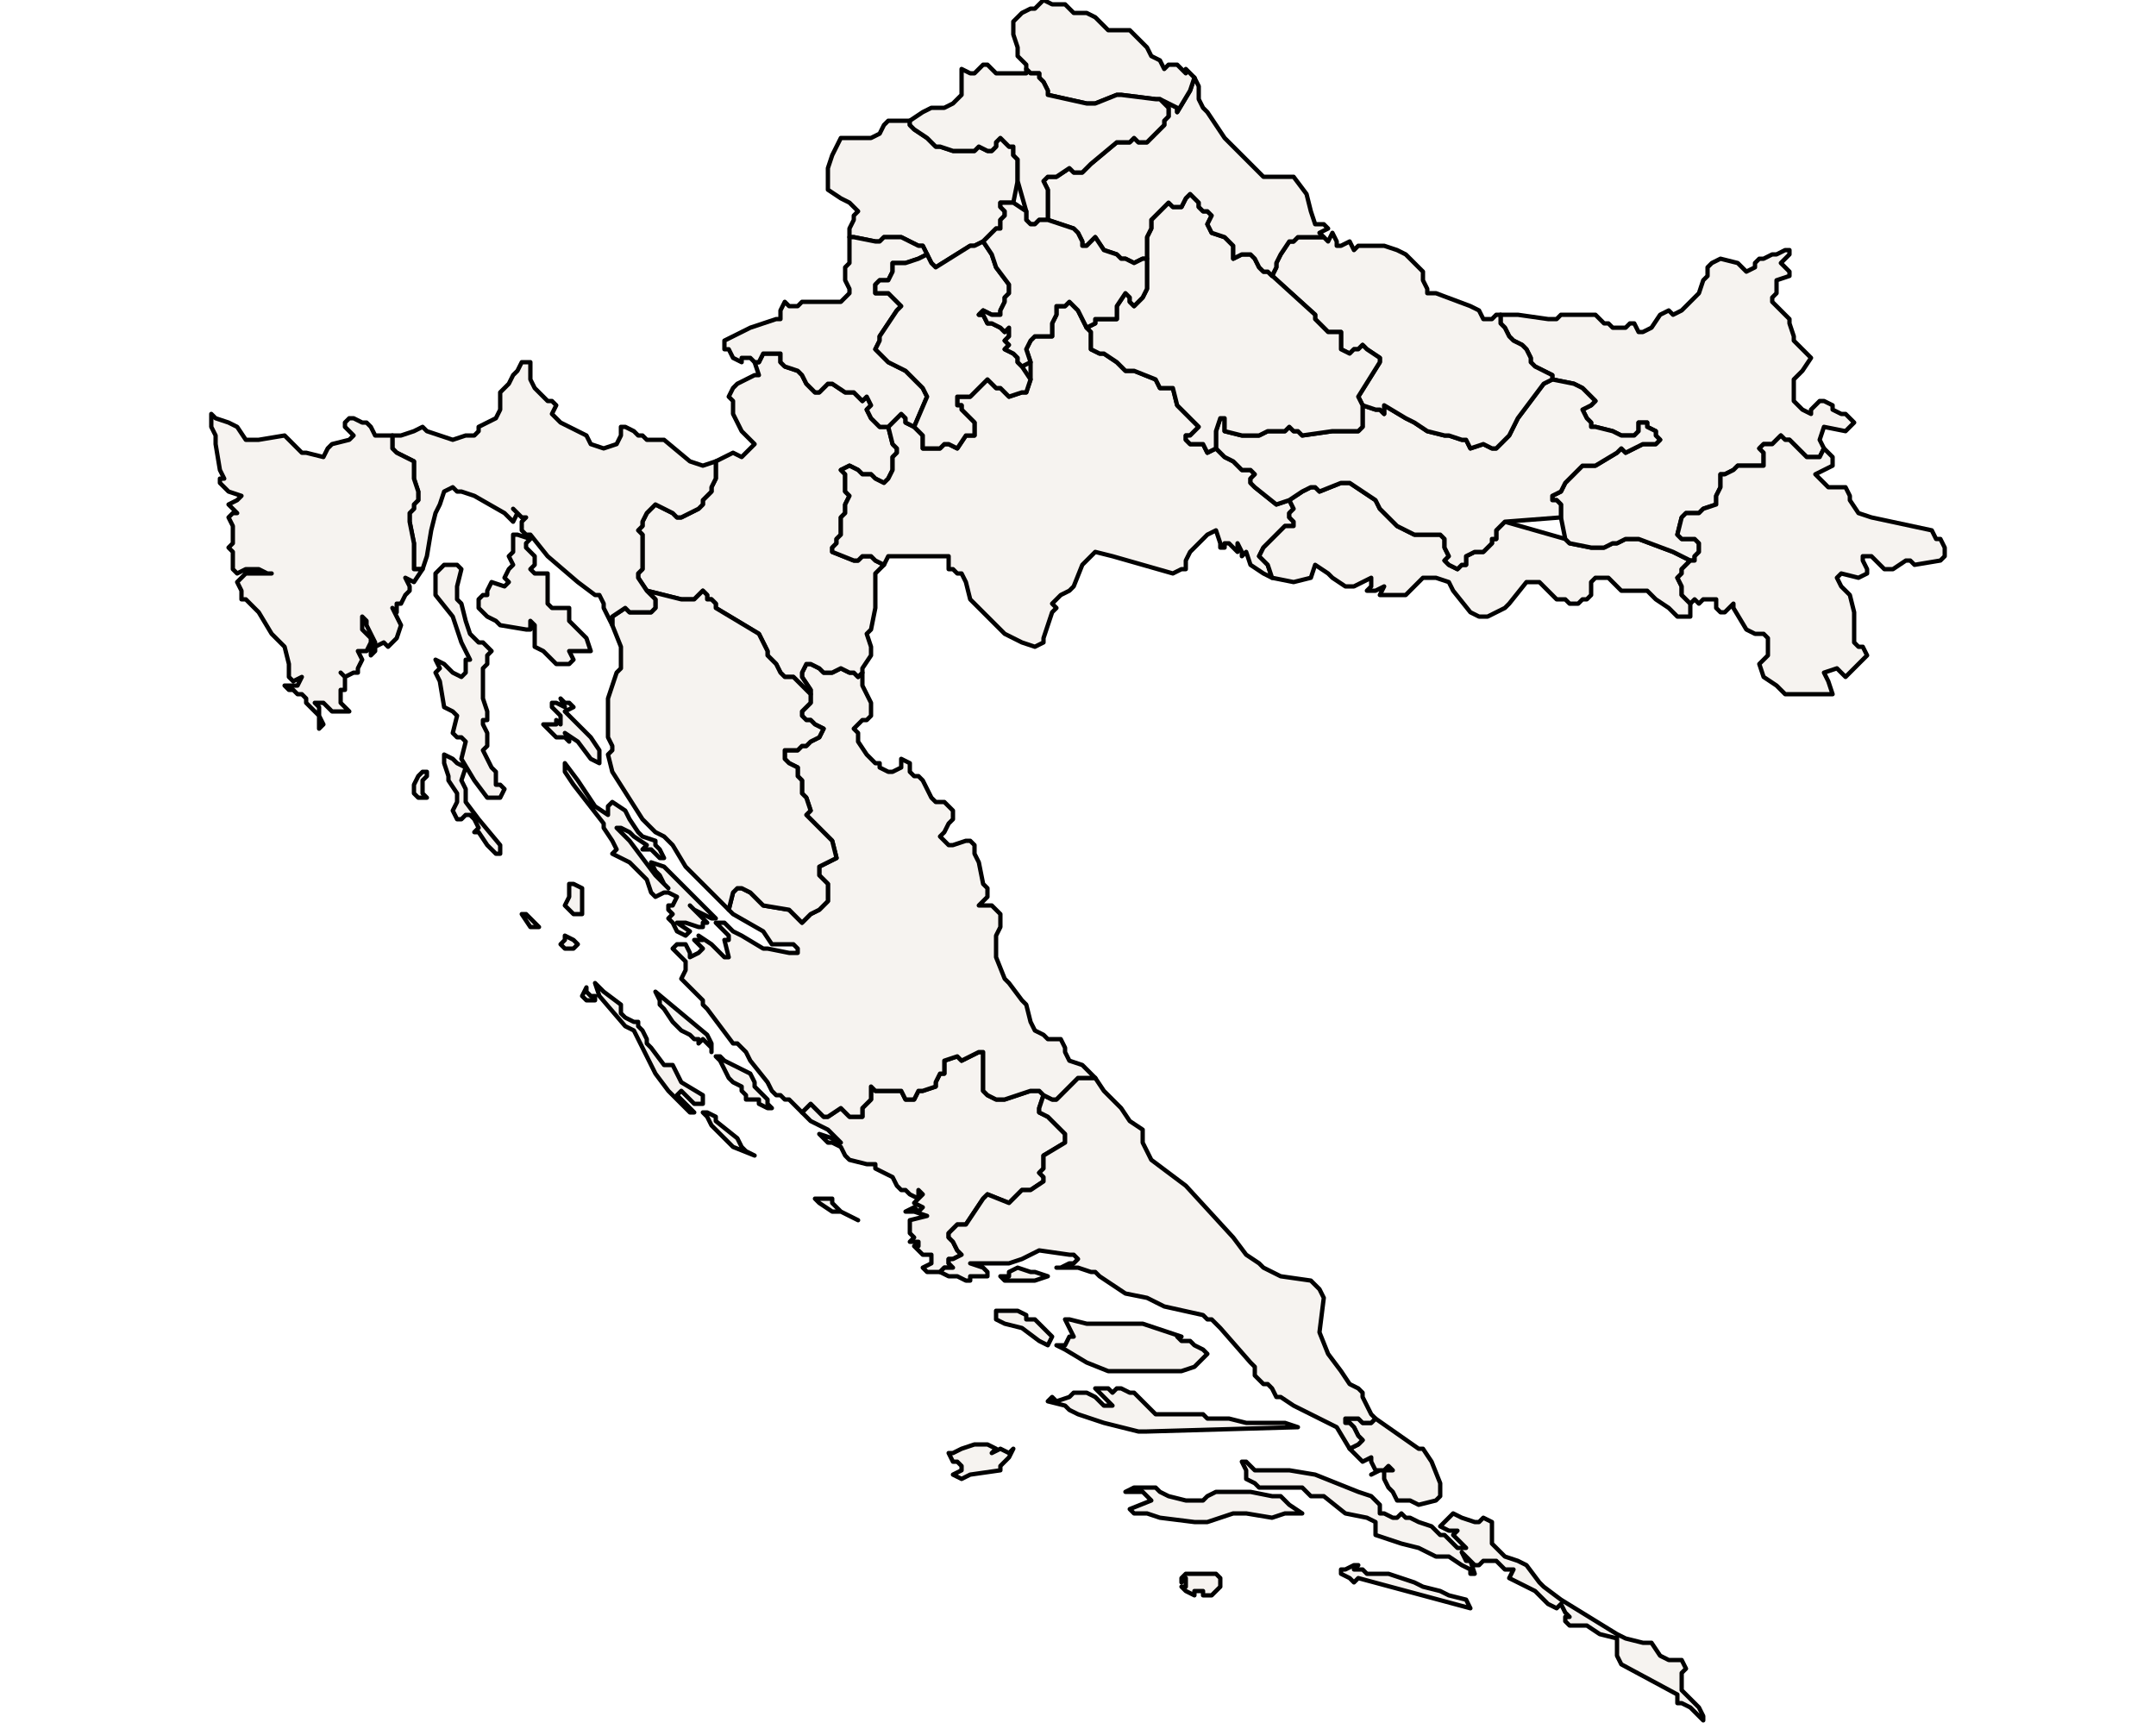 <?xml version="1.0" ?><!DOCTYPE svg  PUBLIC '-//W3C//DTD SVG 1.1//EN'  'http://www.w3.org/Graphics/SVG/1.1/DTD/svg11.dtd'><svg enable_background="new 0 0 500 401" height="401px" style="stroke-linejoin: round; stroke:#000; fill:#f6f3f0;" version="1.1" viewBox="0 0 500 401" width="500px" xmlns="http://www.w3.org/2000/svg" xmlns:xlink="http://www.w3.org/1999/xlink"><defs><style type="text/css"><![CDATA[path { fill-rule: evenodd; }
#context path { fill: #eee; stroke: #bbb; } ]]></style></defs><g id="admin1"><path d="M395,398L394,396L393,395L392,394L391,393L390,392L390,390L390,388L391,387L390,385L389,385L387,385L385,384L383,381L381,381L377,380L375,379L362,371L358,368L357,367L354,363L352,362L349,361L346,358L346,356L346,353L344,352L343,353L342,353L339,352L337,351L336,352L335,353L334,354L336,355L338,355L337,356L338,357L340,359L338,359L335,356L334,356L333,355L332,354L329,353L327,352L326,352L325,351L324,352L323,352L321,351L320,351L320,349L318,347L315,346L305,342L299,341L293,341L291,341L289,339L288,339L289,341L289,341L289,342L289,343L291,344L292,345L294,345L302,345L303,346L304,347L307,347L312,351L317,352L319,353L319,356L325,358L329,359L333,361L336,361L339,363L341,364L341,365L342,365L341,362L340,362L339,360L340,361L342,363L343,363L344,362L345,362L347,362L349,364L351,364L350,366L352,367L356,369L359,372L361,373L362,372L363,374L364,375L363,375L363,376L364,377L365,377L367,377L368,377L371,379L375,380L375,381L375,384L376,386L389,393L389,395L390,395L392,396L393,397L395,399Z M281,370L282,369L283,368L283,366L282,365L277,365L275,365L274,366L274,367L275,366L275,368L274,368L275,369L277,370L277,369L279,369L279,370Z M340,371L336,370L334,369L330,368L328,367L325,366L322,365L319,365L317,365L316,364L314,364L315,363L315,363L314,363L312,364L311,364L311,365L313,366L314,367L315,366L341,373Z M280,353L286,351L289,351L295,352L298,351L300,351L302,351L299,349L298,348L297,347L295,347L290,346L282,346L280,347L279,348L275,348L271,347L269,346L268,345L266,345L264,345L263,345L261,346L263,346L265,346L267,348L262,350L263,351L264,351L266,351L269,352L277,353Z M333,348L334,347L334,344L332,339L330,336L329,336L319,329L319,329L318,330L317,330L316,330L315,329L314,329L312,329L312,330L313,330L314,331L315,333L316,334L315,335L313,336L314,337L316,339L318,338L318,339L319,341L320,341L318,342L320,341L321,341L322,340L323,341L321,341L321,342L321,343L322,345L323,346L324,348L325,348L327,348L329,349Z " data-fips="HR03" data-hasc="HR.DN" data-name="Dubrovacko-Neretvanska" data-postal="DN" data-varname="Dubrovnik-Neretva"/><path d="M217,295L218,295L219,294L221,294L220,293L220,292L221,292L223,291L222,290L221,288L220,287L220,286L221,285L222,284L224,284L228,278L229,277L234,279L235,278L236,277L237,276L239,276L242,274L242,273L241,272L242,271L242,270L242,268L247,265L247,263L244,260L243,259L241,258L241,257L242,254L241,253L240,253L239,253L233,255L232,255L231,255L229,254L228,253L228,251L228,250L228,248L228,247L228,246L228,245L228,244L227,244L225,245L223,246L222,245L219,246L219,247L219,248L219,249L218,249L217,251L217,252L214,253L213,253L212,255L210,255L209,253L205,253L203,253L202,252L202,253L202,254L202,255L201,256L200,257L200,258L200,259L198,259L197,259L195,257L192,259L191,259L189,257L188,256L186,258L188,260L192,262L194,264L195,265L194,265L193,264L190,263L192,265L193,265L195,266L196,268L197,269L201,270L203,270L203,271L207,273L208,275L209,276L210,276L211,277L213,278L213,276L214,277L213,278L212,279L214,280L213,281L212,280L210,281L212,281L215,282L211,283L211,285L211,286L212,287L211,288L213,288L213,289L212,289L214,291L215,291L216,291L216,292L216,293L214,294L215,295Z M195,281L194,280L193,279L193,278L190,278L189,278L190,279L193,281L195,281L199,283Z M173,267L172,266L171,264L166,260L166,259L164,258L163,258L164,259L165,261L166,262L167,263L169,265L170,266L175,268Z " data-fips="HR13" data-hasc="HR.SB" data-name="ibensko-Kninska" data-postal="SB" data-varname="ibenik"/><path d="M225,342L232,341L232,340L233,339L234,338L235,336L234,337L232,336L230,337L231,336L229,335L226,335L223,336L221,337L220,337L221,339L222,339L223,340L223,341L221,342L223,343Z M266,332L301,331L298,330L295,330L289,330L285,329L280,329L279,328L278,328L277,328L270,328L268,328L267,327L266,326L264,324L263,323L262,323L260,322L259,322L258,323L257,322L254,322L256,324L258,326L256,326L254,324L252,323L249,323L248,324L245,325L244,324L243,325L247,326L248,327L250,328L256,330L264,332Z M244,310L243,309L241,307L240,306L238,306L238,305L236,304L232,304L231,304L231,305L231,306L233,307L237,308L241,311L243,312Z M274,318L277,317L278,316L279,315L280,314L279,313L277,312L276,311L275,311L274,311L273,310L274,310L265,307L252,307L248,306L247,306L248,308L249,310L248,310L247,312L246,312L245,312L247,313L252,316L257,318L261,318Z M243,296L240,295L239,295L236,294L234,295L234,296L233,296L232,296L233,297L234,297L236,297L237,297L240,297Z M315,335L316,334L315,333L314,331L313,330L312,330L312,329L314,329L315,329L316,330L317,330L318,330L319,329L319,329L319,329L318,328L317,326L316,324L316,323L315,322L313,321L311,318L308,314L306,309L307,301L306,299L304,297L297,296L293,294L292,293L289,291L286,287L275,275L267,269L266,267L265,265L265,264L265,262L262,260L260,257L256,253L254,250L251,250L250,250L248,252L246,254L245,255L244,255L242,254L241,257L241,258L243,259L244,260L247,263L247,265L242,268L242,270L242,271L241,272L242,273L242,274L239,276L237,276L236,277L235,278L234,279L229,277L228,278L224,284L222,284L221,285L220,286L220,287L221,288L222,290L223,291L221,292L220,292L220,293L221,294L219,294L218,295L218,295L220,296L222,296L224,297L225,297L225,296L229,296L229,295L228,294L225,293L234,293L237,292L239,291L241,290L248,291L249,291L250,292L249,293L248,293L246,294L245,294L250,294L253,295L254,295L255,296L261,300L266,301L270,303L279,305L280,306L281,306L283,308L290,316L291,317L291,319L293,321L294,321L295,322L296,324L297,324L300,326L310,331L313,336Z " data-fips="HR15" data-hasc="HR.SD" data-name="Splitsko-Dalmatinska" data-postal="SD" data-varname="Split-Dalmacia"/><path d="M192,259L195,257L197,259L198,259L200,259L200,258L200,257L201,256L202,255L202,254L202,253L202,252L203,253L205,253L209,253L210,255L212,255L213,253L214,253L217,252L217,251L218,249L219,249L219,248L219,247L219,246L222,245L223,246L225,245L227,244L228,244L228,245L228,246L228,247L228,248L228,250L228,251L228,253L229,254L231,255L232,255L233,255L239,253L240,253L241,253L242,254L244,255L245,255L246,254L248,252L250,250L251,250L254,250L253,249L252,248L251,247L248,246L247,244L247,243L246,241L243,241L242,240L240,239L239,237L238,233L237,232L234,228L233,227L231,222L231,219L231,218L231,217L232,215L232,212L231,211L230,210L228,210L227,210L228,209L229,208L229,206L228,205L227,200L226,198L226,196L225,195L224,195L221,196L220,196L218,194L219,193L220,191L221,190L221,188L220,187L219,186L217,186L216,185L215,183L214,181L213,180L212,180L211,179L211,177L209,176L209,178L207,179L206,179L204,178L204,177L203,177L201,175L199,172L199,170L198,169L200,167L201,167L202,166L202,165L202,163L201,161L200,159L200,156L200,156L199,157L198,156L197,156L195,155L193,156L191,156L190,155L188,154L187,154L186,156L186,157L188,160L188,161L188,163L187,164L186,165L186,166L187,167L188,167L189,168L191,169L190,171L188,172L187,173L186,173L185,174L182,174L182,176L183,177L185,178L185,180L186,181L186,184L187,185L188,188L187,189L188,190L192,194L193,195L194,199L190,201L190,203L190,203L191,204L192,205L192,206L192,208L192,209L191,210L190,211L188,212L187,213L186,214L184,212L183,211L177,210L176,209L175,208L174,207L172,206L171,206L170,207L169,211L170,212L177,216L179,219L184,219L185,220L185,221L183,221L178,220L177,220L172,217L170,216L168,214L166,214L167,215L168,216L169,217L169,218L168,218L169,222L168,222L167,221L165,219L162,217L163,218L161,218L163,220L162,221L160,222L160,221L159,219L158,219L157,219L156,220L157,221L159,223L159,225L158,227L162,231L163,232L163,233L164,234L167,238L170,242L171,242L173,244L174,246L178,251L179,253L180,254L181,254L182,255L183,255L184,256L186,258L188,256L189,257L191,259Z M178,256L178,255L177,254L176,253L175,252L175,251L174,249L172,248L168,246L167,245L166,245L167,246L168,248L169,250L170,251L172,252L172,253L173,254L173,255L176,255L176,256L178,257L179,257Z M165,242L164,240L152,230L153,232L153,233L154,234L156,237L158,239L160,240L161,241L162,241L162,242L163,241L164,242L165,243L165,244Z M161,258L160,257L159,256L157,254L158,253L161,256L163,256L163,254L158,251L156,247L154,247L151,243L150,242L150,241L149,239L148,238L148,237L147,237L145,236L144,235L144,233L140,230L138,228L139,231L145,238L147,239L148,241L151,247L152,249L155,253L156,254L157,255L159,257L160,258Z M138,231L137,231L136,230L136,229L135,231L136,232L138,232Z M132,220L133,220L134,219L133,218L131,217L131,218L130,219L131,220Z M124,214L122,212L121,212L123,215L125,215Z M135,212L135,210L135,208L135,206L133,205L132,205L132,208L131,210L133,212Z " data-fips="HR19" data-hasc="HR.ZD" data-name="Zadarska" data-postal="ZD" data-varname="Zadar-Knin"/><path d="M225,57L226,57L228,56L230,54L230,54L231,53L232,53L232,52L232,51L233,50L233,49L232,48L232,47L234,47L235,47L236,42L236,40L236,38L236,37L235,36L235,34L234,34L233,33L232,32L231,33L231,34L230,35L229,35L227,34L226,35L225,35L223,35L222,35L221,35L218,34L217,34L216,33L215,32L215,32L212,30L211,29L211,28L208,28L207,28L206,28L205,29L204,31L202,32L198,32L196,32L195,32L194,34L193,36L192,39L192,42L192,44L195,46L197,47L198,48L199,49L198,50L198,51L197,53L197,55L198,55L203,56L204,56L205,55L207,55L209,55L213,57L214,57L215,59L216,61L217,62Z " data-fips="SI92" data-hasc="HR.KZ" data-name="Krapinsko-Zagorska" data-postal="KZ" data-varname="Krapina-Zagorje"/><path d="M188,160L186,157L186,156L187,154L188,154L190,155L191,156L193,156L195,155L197,156L198,156L199,157L200,156L200,156L200,155L202,152L202,150L201,147L202,146L203,141L203,140L203,133L205,131L205,131L203,130L202,129L200,129L199,130L198,130L193,128L193,127L194,126L194,125L195,124L195,123L195,121L195,120L196,119L196,118L196,117L197,115L196,114L196,113L196,110L195,109L197,108L199,109L200,110L201,110L202,110L203,111L205,112L206,111L207,109L207,107L207,106L208,105L208,104L207,103L206,99L205,99L204,99L202,97L201,95L202,94L201,92L200,93L199,92L198,91L196,91L193,89L192,89L191,90L190,91L189,91L187,89L186,87L185,86L182,85L181,84L181,82L180,82L177,82L176,84L175,84L175,84L176,87L175,87L173,88L171,89L170,90L169,92L170,93L170,94L170,96L171,98L172,100L175,103L173,105L172,106L170,105L166,107L166,107L166,108L166,109L166,111L165,113L165,114L163,116L163,117L162,118L160,119L158,120L157,120L156,119L154,118L152,117L150,119L149,121L149,122L148,123L149,124L149,125L149,127L149,132L148,133L148,134L150,137L158,139L161,139L163,137L164,138L164,139L165,139L166,140L166,141L176,147L178,151L178,152L180,154L181,156L182,157L184,157L185,158L186,159L188,161Z " data-fips="HR05" data-hasc="HR.KA" data-name="Karlovacka" data-postal="KA" data-varname="Karlovac"/><path d="M160,216L157,214L159,214L162,215L163,215L163,214L164,214L163,213L162,212L161,211L160,210L161,211L163,212L165,213L166,213L165,212L163,210L162,209L161,208L154,201L151,200L152,202L153,203L154,205L155,206L152,203L146,195L143,192L144,192L146,193L147,194L150,196L149,197L151,197L153,199L154,199L153,197L152,196L152,195L149,194L148,193L146,190L145,188L142,186L141,187L141,189L138,187L134,181L131,177L131,179L133,182L140,191L140,192L142,195L143,197L142,198L146,200L150,204L151,207L152,208L154,207L155,207L157,208L156,210L155,210L155,211L156,212L155,213L156,214L157,216L159,217Z M187,213L188,212L190,211L191,210L192,209L192,208L192,206L192,205L191,204L190,203L190,203L190,201L194,199L193,195L192,194L188,190L187,189L188,188L187,185L186,184L186,181L185,180L185,178L183,177L182,176L182,174L185,174L186,173L187,173L188,172L190,171L191,169L189,168L188,167L187,167L186,166L186,165L187,164L188,163L188,161L186,159L185,158L184,157L182,157L181,156L180,154L178,152L178,151L176,147L166,141L166,140L165,139L164,139L164,138L163,137L161,139L158,139L150,137L152,139L152,141L151,142L150,142L148,142L146,142L145,141L142,143L142,145L144,150L144,153L144,155L143,156L141,162L141,164L141,169L141,171L142,173L142,174L141,175L142,179L149,190L150,191L152,193L154,194L156,196L159,201L169,211L170,207L171,206L172,206L174,207L175,208L176,209L177,210L183,211L184,212L186,214Z " data-fips="HR08" data-hasc="HR.LS" data-name="Licko-Senjska" data-postal="LS" data-varname="Lika-Senj"/><path d="M116,198L116,196L111,190L108,186L108,186L108,183L107,181L108,178L106,177L105,176L103,175L103,177L104,180L104,181L106,184L106,186L105,188L106,190L107,190L108,189L109,189L110,190L111,192L110,193L111,193L113,196L115,198Z M116,185L117,183L116,182L115,182L115,181L115,179L114,178L113,176L112,174L113,173L113,172L113,170L112,168L112,167L113,167L113,165L112,162L112,159L112,158L112,155L113,154L113,152L114,151L112,149L111,149L109,147L108,144L107,140L106,139L106,136L107,132L106,131L104,131L103,131L102,132L101,133L101,135L101,137L101,138L105,143L107,149L108,151L109,153L108,153L108,155L108,156L107,157L105,156L103,154L101,153L102,155L101,156L102,158L103,164L105,165L106,166L105,170L106,171L107,171L108,172L107,176L110,181L113,185L115,185Z M98,184L98,183L98,182L98,181L99,180L99,179L98,179L97,180L96,182L96,184L97,185L99,185Z M139,176L139,174L137,171L136,170L135,169L132,166L131,165L133,164L132,163L131,163L130,162L131,164L129,163L128,163L128,164L130,166L130,168L129,167L129,168L127,168L126,168L129,171L130,171L131,171L132,172L132,171L131,170L134,172L137,176L139,177Z M132,154L133,153L132,151L134,151L136,151L137,151L136,148L132,144L132,141L129,141L128,141L127,140L127,138L127,134L127,133L126,133L124,133L123,132L124,131L124,129L122,127L122,126L123,125L120,124L119,124L119,125L119,127L119,128L118,129L119,131L118,132L117,134L118,135L117,136L114,135L113,137L113,138L112,138L111,139L111,141L113,143L115,144L116,145L122,146L123,146L123,144L124,145L124,148L124,150L126,151L129,154L131,154Z M142,143L145,141L146,142L148,142L150,142L151,142L152,141L152,139L150,137L148,134L148,133L149,132L149,127L149,125L149,124L148,123L149,122L149,121L150,119L152,117L154,118L156,119L157,120L158,120L160,119L162,118L163,117L163,116L165,114L165,113L166,111L166,109L166,108L166,107L166,107L163,108L160,107L154,102L150,102L149,101L148,101L147,100L145,99L144,99L144,101L143,103L140,104L137,103L136,101L136,101L130,98L128,96L129,94L128,93L127,93L125,91L124,90L123,88L123,87L123,85L123,84L122,84L121,84L120,86L119,87L118,89L117,90L116,91L116,94L116,95L115,97L113,98L111,99L111,100L110,101L108,101L105,102L102,101L99,100L98,99L96,100L93,101L91,101L91,102L91,104L92,105L96,107L96,108L96,109L96,111L97,114L97,116L96,117L96,118L95,119L95,121L96,126L96,129L96,131L96,132L98,132L99,129L100,123L101,119L102,117L103,114L105,113L106,114L107,114L110,115L117,119L118,120L119,121L120,119L119,118L121,120L122,120L121,121L121,123L122,124L123,124L127,129L134,135L138,138L139,138L140,140L140,141L142,145Z " data-fips="HR12" data-hasc="HR.PG" data-name="Primorsko-Goranska" data-postal="PG" data-varname="Primorje-Gorski Kotar"/><path d="M242,149L242,148L243,145L244,142L245,141L244,140L246,138L248,137L249,136L251,131L254,128L258,129L272,133L274,132L275,132L275,130L276,128L277,127L278,126L279,125L280,124L282,123L283,126L283,127L284,127L284,126L285,126L287,128L287,126L288,128L288,129L289,128L290,131L293,133L295,134L294,131L293,130L292,129L293,127L295,125L296,124L297,123L298,122L300,122L300,121L299,120L299,119L300,118L299,116L296,117L291,113L290,112L290,111L291,110L290,109L288,109L286,107L284,106L282,104L280,105L279,103L278,103L276,103L275,102L275,101L276,101L278,99L277,98L276,97L275,96L274,95L273,94L272,90L270,90L269,90L268,88L263,86L262,86L261,86L260,85L259,84L256,82L255,82L253,81L253,80L253,78L253,77L252,76L250,72L249,71L248,70L247,71L245,71L245,72L245,73L244,75L244,78L242,78L240,78L239,79L238,81L239,84L239,88L238,91L237,91L234,92L233,91L232,90L231,90L230,89L229,88L228,89L227,90L225,92L224,92L222,92L222,93L222,94L223,94L223,95L224,96L225,97L226,98L226,100L226,101L225,101L224,101L222,104L220,103L219,103L218,104L217,104L214,104L214,103L214,101L213,100L212,99L212,99L210,98L210,97L209,96L208,97L206,99L207,103L208,104L208,105L207,106L207,107L207,109L206,111L205,112L203,111L202,110L201,110L200,110L199,109L197,108L195,109L196,110L196,113L196,114L197,115L196,117L196,118L196,119L195,120L195,121L195,123L195,124L194,125L194,126L193,127L193,128L198,130L199,130L200,129L202,129L203,130L205,131L205,131L206,129L210,129L217,129L218,129L220,129L220,130L220,132L221,132L222,133L223,133L224,135L225,139L227,141L233,147L235,148L237,149L240,150Z " data-fips="HR14" data-hasc="HR.SM" data-name="Sisacko-Moslavacka" data-postal="SM" data-varname="Sisak-Moslavina"/><path d="M206,99L208,97L209,96L210,97L210,98L212,99L212,99L215,92L214,90L213,89L212,88L211,87L210,86L206,84L204,82L203,81L204,79L204,78L208,72L209,71L207,69L206,68L203,68L203,66L204,65L206,65L207,63L207,62L207,61L210,61L213,60L215,59L214,57L213,57L209,55L207,55L205,55L204,56L203,56L198,55L197,55L197,58L197,60L197,61L196,62L196,63L196,65L197,67L197,68L196,69L195,70L194,70L191,70L188,70L186,70L185,71L183,71L182,70L181,72L181,74L180,74L174,76L172,77L168,79L168,81L169,81L170,83L172,84L172,83L174,83L175,84L176,84L177,82L180,82L181,82L181,84L182,85L185,86L186,87L187,89L189,91L190,91L191,90L192,89L193,89L196,91L198,91L199,92L200,93L201,92L202,94L201,95L202,97L204,99L205,99Z " data-fips="HR20" data-hasc="HR.ZG" data-name="Zagrebacka" data-postal="ZG" data-varname="Zagreb"/><path d="M218,104L219,103L220,103L222,104L224,101L225,101L226,101L226,100L226,98L225,97L224,96L223,95L223,94L222,94L222,93L222,92L224,92L225,92L227,90L228,89L229,88L230,89L231,90L232,90L233,91L234,92L237,91L238,91L239,88L237,85L236,84L236,83L235,82L233,81L234,80L233,79L234,78L234,76L233,77L232,76L230,75L229,75L228,73L227,73L228,72L230,73L232,73L232,72L233,70L233,69L234,68L234,66L231,62L230,59L228,56L226,57L225,57L217,62L216,61L215,59L213,60L210,61L207,61L207,62L207,63L206,65L204,65L203,66L203,68L206,68L207,69L209,71L208,72L204,78L204,79L203,81L204,82L206,84L210,86L211,87L212,88L213,89L214,90L215,92L212,99L213,100L214,101L214,103L214,104L217,104Z " data-fips="HR21" data-hasc="HR.GZ" data-name="Grad Zagreb" data-postal="GZ" data-varname=""/><path d="M75,168L74,166L74,164L73,163L74,163L75,163L76,164L77,165L78,165L81,165L80,164L79,163L79,162L79,160L80,160L80,158L80,157L79,156L80,157L82,156L83,156L83,155L84,153L83,151L85,151L86,149L86,148L85,147L84,146L84,144L84,143L85,144L85,145L86,147L87,149L86,150L86,152L87,151L87,150L89,149L90,150L91,149L92,148L93,145L92,143L91,141L92,142L92,140L93,140L94,138L95,137L95,136L94,134L96,135L98,132L96,132L96,131L96,129L96,126L95,121L95,119L96,118L96,117L97,116L97,114L96,111L96,109L96,108L96,107L92,105L91,104L91,102L91,101L91,101L89,101L87,101L86,99L85,98L84,98L82,97L81,97L80,98L80,99L82,101L81,102L77,103L76,104L75,106L71,105L70,105L69,104L66,101L60,102L57,102L55,99L53,98L50,97L49,96L49,97L49,99L50,101L50,102L50,103L51,109L52,111L51,111L51,112L52,113L53,114L56,115L55,116L53,117L54,118L55,119L54,119L53,120L54,122L54,123L54,124L54,125L54,126L53,127L54,128L54,129L54,131L54,132L55,133L57,132L60,132L62,133L63,133L57,133L55,135L56,137L56,139L57,139L58,140L60,142L63,147L66,150L67,154L67,155L67,157L68,158L70,157L69,159L68,159L67,159L66,159L67,160L68,160L69,161L70,161L71,162L71,163L73,165L74,166L74,169Z " data-fips="HR04" data-hasc="HR.IS" data-name="Istarska" data-postal="IS" data-varname="Istra"/><path d="M392,142L392,140L392,140L390,138L390,136L389,134L390,133L390,132L392,130L388,128L380,125L377,125L375,126L374,126L372,127L370,127L369,127L364,126L363,125L349,121L348,122L347,123L347,124L347,125L346,125L346,126L344,128L342,128L340,129L340,131L339,131L338,132L336,131L335,130L336,129L335,127L335,125L335,125L334,124L332,124L331,124L329,124L328,124L326,123L324,122L323,121L320,118L319,116L313,112L311,112L306,114L305,113L304,113L302,114L299,116L300,118L299,119L299,120L300,121L300,122L298,122L297,123L296,124L295,125L293,127L292,129L293,130L294,131L295,134L300,135L304,134L305,131L308,133L309,134L312,136L313,136L314,136L316,135L318,134L318,136L317,137L319,137L321,136L320,138L324,138L326,138L327,137L330,134L331,134L333,134L336,135L337,137L341,142L343,143L345,143L347,142L349,141L350,140L354,135L355,135L356,135L357,135L361,139L363,139L364,140L366,140L367,139L368,139L369,138L369,136L369,135L370,134L371,134L373,134L376,137L377,137L382,137L383,138L384,139L387,141L389,143L391,143L392,143Z " data-fips="HR02" data-hasc="HR.SP" data-name="Brodsko-Posavska" data-postal="SP" data-varname="Slavonski Brod-Posavina"/><path d="M393,129L394,128L394,126L393,125L390,125L389,124L390,120L391,119L394,119L395,118L398,117L398,116L398,115L399,113L399,110L400,110L402,109L403,108L409,108L409,107L409,105L408,104L409,103L411,103L412,102L413,101L414,102L415,102L416,103L417,104L418,105L419,106L419,106L422,106L423,104L423,104L422,102L423,99L428,100L430,98L428,96L427,96L425,95L425,94L423,93L422,93L421,94L420,95L420,96L418,95L416,93L416,92L416,90L416,88L418,86L420,83L419,82L418,81L417,80L416,79L416,78L415,75L415,74L412,71L411,70L411,69L412,68L412,65L415,64L415,63L414,62L413,61L414,60L414,60L415,59L415,58L414,58L412,59L411,59L409,60L408,60L407,61L407,62L405,63L403,61L399,60L397,61L396,62L396,64L395,65L394,68L393,69L390,72L388,73L387,72L385,73L383,76L381,77L380,77L379,75L378,75L377,76L376,76L374,76L373,75L372,75L370,73L368,73L362,73L361,74L359,74L352,73L348,73L348,73L348,75L349,76L350,78L351,79L353,80L354,81L355,83L355,84L356,85L360,87L360,88L365,89L367,90L368,91L369,92L370,93L369,94L367,95L368,97L369,98L369,99L370,99L374,100L376,101L376,101L379,101L380,100L380,98L382,98L382,99L384,100L384,101L385,102L384,103L382,103L381,103L377,105L376,104L375,105L370,108L369,108L367,108L366,109L363,112L362,114L360,115L360,116L361,116L362,117L362,119L362,120L363,125L364,126L369,127L370,127L372,127L374,126L375,126L377,125L380,125L388,128L392,130L393,130Z " data-fips="HR10" data-hasc="HR.OB" data-name="Osjecko-Baranjska" data-postal="OB" data-varname="Osijek-Baranja"/><path d="M339,131L340,131L340,129L342,128L344,128L346,126L346,125L347,125L347,124L347,123L348,122L349,121L362,120L362,119L362,117L361,116L360,116L360,115L362,114L363,112L366,109L367,108L369,108L370,108L375,105L376,104L377,105L381,103L382,103L384,103L385,102L384,101L384,100L382,99L382,98L380,98L380,100L379,101L376,101L376,101L374,100L370,99L369,99L369,98L368,97L367,95L369,94L370,93L369,92L368,91L367,90L365,89L360,88L358,89L352,97L351,99L350,101L349,102L347,104L346,104L344,103L341,104L341,104L340,102L339,102L336,101L335,101L331,100L328,98L326,97L321,94L321,95L321,96L320,95L319,95L316,94L316,95L316,96L316,99L315,100L314,100L313,100L309,100L302,101L301,100L300,100L299,99L298,100L297,100L295,100L294,100L292,101L290,101L289,101L288,101L284,100L284,99L284,97L283,97L282,100L282,102L282,104L284,106L286,107L288,109L290,109L291,110L290,111L290,112L291,113L296,117L299,116L302,114L304,113L305,113L306,114L311,112L313,112L319,116L320,118L323,121L324,122L326,123L328,124L329,124L331,124L332,124L334,124L335,125L335,125L335,127L336,129L335,130L336,131L338,132Z " data-fips="HR11" data-hasc="HR.SP" data-name="Brodsko-Posavska" data-postal="SP" data-varname="Slavonski Brod-Posavina"/><path d="M425,161L424,158L423,156L426,155L428,157L429,156L430,155L432,153L433,152L432,150L431,150L430,149L430,148L430,146L430,145L430,142L429,138L428,137L427,136L426,134L427,133L431,134L433,133L433,132L432,130L432,129L434,129L435,130L436,131L437,132L439,132L442,130L443,130L444,131L450,130L451,129L451,127L450,125L449,125L448,123L434,120L431,119L429,116L429,115L428,113L426,113L424,113L423,112L422,111L421,110L425,108L425,107L425,106L423,104L422,106L419,106L419,106L418,105L417,104L416,103L415,102L414,102L413,101L412,102L411,103L409,103L408,104L409,105L409,107L409,108L403,108L402,109L400,110L399,110L399,113L398,115L398,116L398,117L395,118L394,119L391,119L390,120L389,124L390,125L393,125L394,126L394,128L393,129L393,130L392,130L390,132L390,133L389,134L390,136L390,138L392,140L392,140L392,140L393,139L394,140L395,139L397,139L398,139L398,141L399,142L400,142L401,141L402,140L402,141L405,146L407,147L409,147L410,148L410,149L410,150L410,152L409,153L408,154L409,157L412,159L414,161L417,161Z " data-fips="HR18" data-hasc="HR.VS" data-name="Vukovarsko-Srijemska" data-postal="VS" data-varname="Vukovar-Srijem"/><path d="M344,103L346,104L347,104L349,102L350,101L351,99L352,97L358,89L360,88L360,87L356,85L355,84L355,83L354,81L353,80L351,79L350,78L349,76L348,75L348,73L348,73L347,73L346,74L344,74L343,72L341,71L333,68L331,68L331,67L330,65L330,63L329,62L326,59L324,58L321,57L315,57L314,58L313,56L311,57L310,57L310,56L309,54L309,54L308,56L307,55L307,55L306,55L302,55L301,55L300,56L299,56L297,59L296,61L296,62L295,64L305,73L305,74L306,75L307,76L308,77L311,77L311,78L311,80L311,81L313,82L314,81L315,81L316,80L317,81L320,83L320,84L315,92L316,94L319,95L320,95L321,96L321,95L321,94L326,97L328,98L331,100L335,101L336,101L339,102L340,102L341,104L341,104Z " data-fips="HR17" data-hasc="HR.VP" data-name="Viroviticko-Podravska" data-postal="VP" data-varname="Virovitica-Podravina"/><path d="M282,104L282,102L282,100L283,97L284,97L284,99L284,100L288,101L289,101L290,101L292,101L294,100L295,100L297,100L298,100L299,99L300,100L301,100L302,101L309,100L313,100L314,100L315,100L316,99L316,96L316,95L316,94L315,92L320,84L320,83L317,81L316,80L315,81L314,81L313,82L311,81L311,80L311,78L311,77L308,77L307,76L306,75L305,74L305,73L294,63L293,63L292,62L291,60L290,59L288,59L286,60L286,59L286,57L285,56L284,55L281,54L280,52L281,50L280,49L279,49L278,48L278,47L277,46L276,45L275,46L274,48L273,48L272,48L271,47L270,48L269,49L268,50L267,51L267,53L266,55L266,56L266,60L266,62L266,66L266,67L265,69L264,70L263,71L262,70L262,69L261,68L259,71L259,72L259,74L257,74L254,74L254,75L252,76L253,77L253,78L253,80L253,81L255,82L256,82L259,84L260,85L261,86L262,86L263,86L268,88L269,90L270,90L272,90L273,94L274,95L275,96L276,97L277,98L278,99L276,101L275,101L275,102L276,103L278,103L279,103L280,105Z " data-fips="HR01" data-hasc="HR.BB" data-name="Bjelovarska-Bilogorska" data-postal="BB" data-varname="Bjelovar-Bilagora"/><path d="M296,62L296,61L297,59L299,56L300,56L301,55L302,55L306,55L307,55L307,55L307,55L306,54L308,53L307,52L306,52L305,52L304,49L303,45L300,41L294,41L293,41L290,38L289,37L288,36L285,33L284,32L282,29L280,26L279,25L278,23L278,21L278,20L277,18L277,18L276,21L273,26L273,25L271,24L269,23L271,25L271,26L271,27L270,28L270,29L269,30L268,31L266,33L265,33L264,33L263,32L262,33L259,33L253,38L252,39L251,40L249,40L248,39L245,41L244,41L243,41L242,42L243,44L243,45L243,49L243,51L249,53L250,54L251,56L251,57L252,57L253,56L254,55L256,58L259,59L260,60L261,60L261,60L263,61L265,60L266,60L266,56L266,55L267,53L267,51L268,50L269,49L270,48L271,47L272,48L273,48L274,48L275,46L276,45L277,46L278,47L278,48L279,49L280,49L281,50L280,52L281,54L284,55L285,56L286,57L286,59L286,60L288,59L290,59L291,60L292,62L293,63L294,63L295,64Z " data-fips="HR06" data-hasc="HR.KK" data-name="Koprivnicko-Krievacka" data-postal="KK" data-varname="Koprivnica-Krievci"/><path d="M276,21L277,18L277,18L276,17L275,16L275,17L274,16L273,15L271,15L270,16L269,14L267,13L266,11L265,10L263,8L262,7L260,7L259,7L258,7L257,7L254,4L252,3L251,3L249,3L248,2L247,1L246,1L244,1L242,0L241,1L240,2L239,2L237,3L235,5L235,7L235,8L236,11L236,13L237,14L238,15L238,16L238,16L239,17L241,17L241,18L242,19L243,21L243,22L252,24L254,24L259,22L260,22L268,23L269,23L271,24L273,25L273,26Z " data-fips="HR09" data-hasc="HR.ME" data-name="Medimurska" data-postal="ME" data-varname="Medimurje"/><path d="M240,52L241,51L243,51L243,49L243,45L243,44L242,42L243,41L244,41L245,41L248,39L249,40L251,40L252,39L253,38L259,33L262,33L263,32L264,33L265,33L266,33L268,31L269,30L270,29L270,28L271,27L271,26L271,25L269,23L268,23L260,22L259,22L254,24L252,24L243,22L243,21L242,19L241,18L241,17L239,17L238,16L238,16L238,17L236,17L233,17L232,17L231,17L229,15L228,15L227,16L226,17L225,17L223,16L223,18L223,19L223,21L223,22L222,23L221,24L219,25L218,25L216,25L214,26L211,28L211,29L212,30L215,32L215,32L216,33L217,34L218,34L221,35L222,35L223,35L225,35L226,35L227,34L229,35L230,35L231,34L231,33L232,32L233,33L234,34L235,34L235,36L236,37L236,38L236,40L236,42L238,49L238,51L239,52Z " data-fips="HR16" data-hasc="HR.VA" data-name="Varadinska" data-postal="VA" data-varname="Varadin|Varasd"/><path d="M239,84L238,81L239,79L240,78L242,78L244,78L244,75L245,73L245,72L245,71L247,71L248,70L249,71L250,72L252,76L254,75L254,74L257,74L259,74L259,72L259,71L261,68L262,69L262,70L263,71L264,70L265,69L266,67L266,66L266,62L266,60L265,60L263,61L261,60L261,60L260,60L259,59L256,58L254,55L253,56L252,57L251,57L251,56L250,54L249,53L243,51L241,51L240,52L239,52L238,51L238,49L235,47L234,47L232,47L232,48L233,49L233,50L232,51L232,52L232,53L231,53L230,54L230,54L228,56L230,59L231,62L234,66L234,68L233,69L233,70L232,72L232,73L230,73L228,72L227,73L228,73L229,75L230,75L232,76L233,77L234,76L234,78L233,79L234,80L233,81L235,82L236,83L236,84L237,85Z " data-fips="HR20" data-hasc="HR.GZ" data-name="Grad Zagreb" data-postal="GZ" data-varname=""/></g></svg>